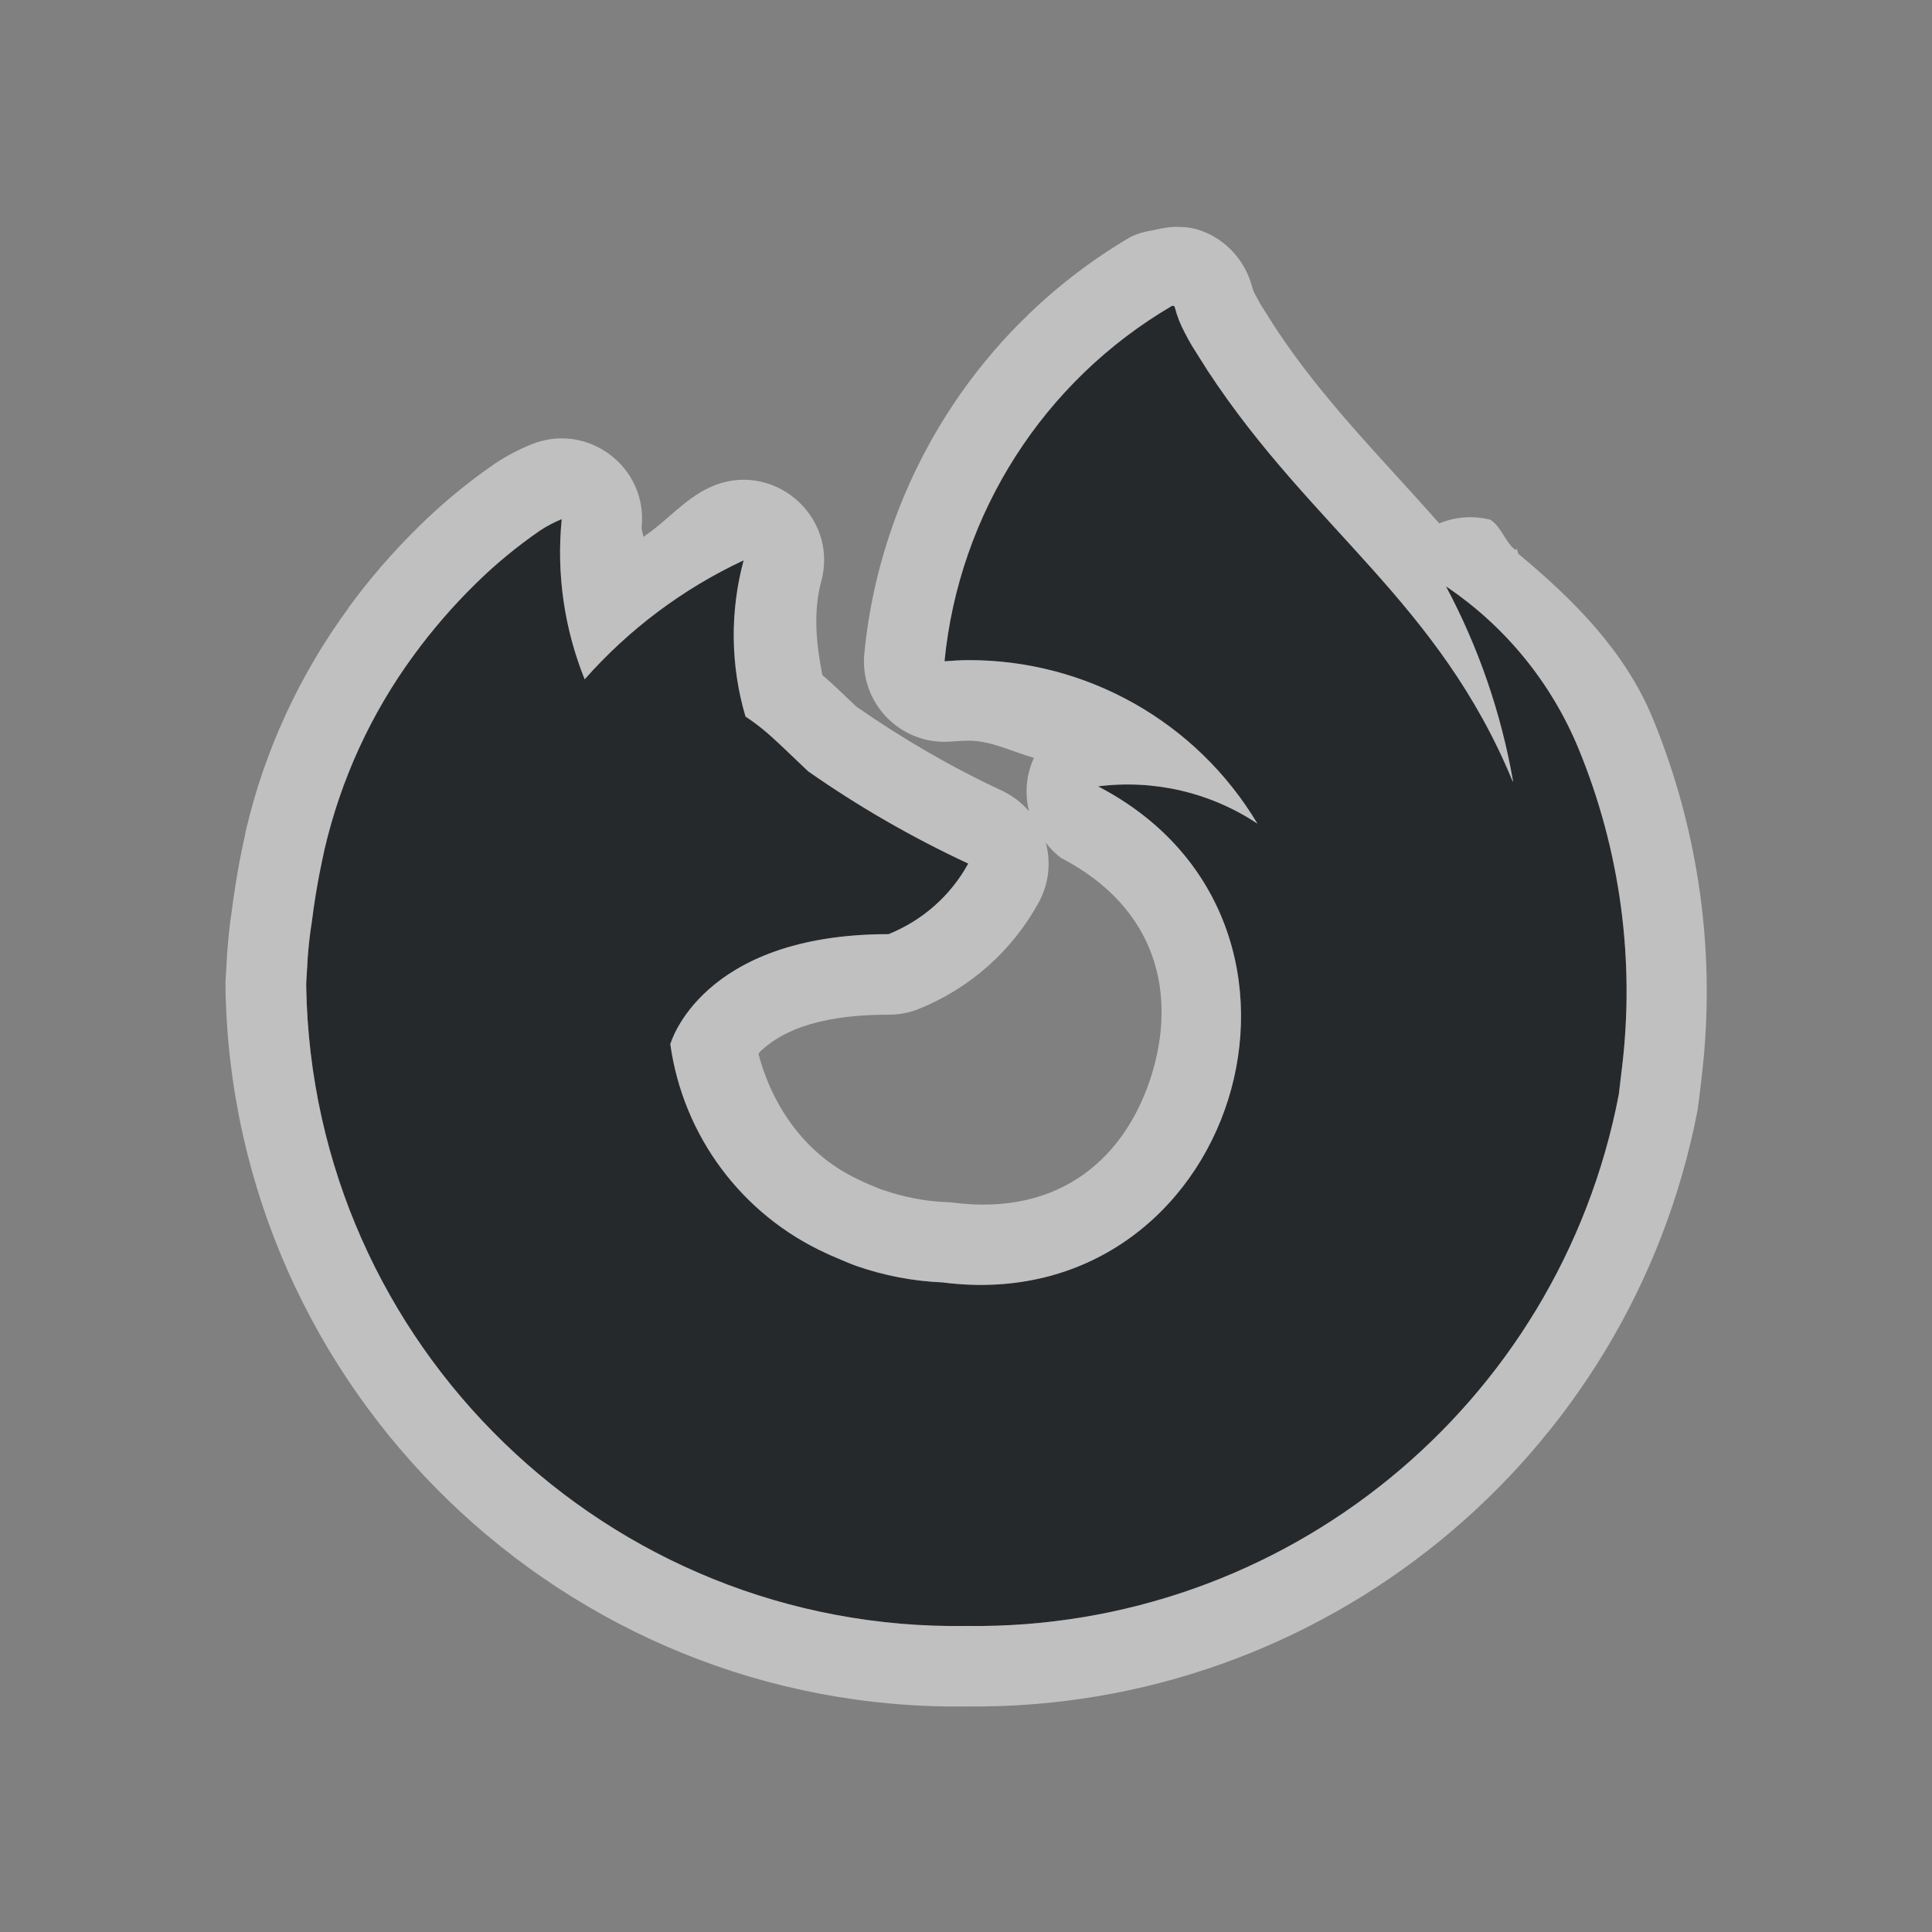 <?xml version="1.0" encoding="UTF-8"?>
<!-- Created with Inkscape (http://www.inkscape.org/) -->
<svg width="24" height="24" version="1.1" xmlns="http://www.w3.org/2000/svg" xmlns:cc="http://creativecommons.org/ns#" xmlns:dc="http://purl.org/dc/elements/1.1/" xmlns:rdf="http://www.w3.org/1999/02/22-rdf-syntax-ns#">
	<rect width="100%" height="100%" fill="#808080" stroke="none"/>
	<defs>
		<style id="current-color-scheme" type="text/css">.ColorScheme-Text {
			color:#090d11;
			}
			.ColorScheme-Background{
			color:#ffffff;
			}</style>
	</defs>
	<path class="ColorScheme-Text" d="m14.557 3.801c-1.593 0.934-2.644 2.576-2.824 4.414 0.096-0.006 0.192-0.014 0.289-0.014 1.474-0.006 2.842 0.766 3.598 2.031-0.583-0.388-1.286-0.551-1.98-0.463 3.252 1.69 1.704 6.631-1.932 6.162-0.364-0.016-0.722-0.084-1.066-0.203-0.08-0.029-0.16-0.063-0.24-0.098-0.047-0.021-0.096-0.04-0.141-0.062-1.046-0.478-1.775-1.457-1.934-2.596 0 0 0.376-1.367 2.711-1.367 0.421-0.169 0.772-0.479 0.99-0.877-0.695-0.323-1.362-0.707-1.99-1.147-0.297-0.284-0.438-0.421-0.564-0.523-0.068-0.055-0.132-0.103-0.213-0.156-0.187-0.632-0.195-1.305-0.023-1.941-0.753 0.352-1.424 0.856-1.975 1.478-0.254-0.631-0.352-1.313-0.285-1.99-0.095 0.039-0.186 0.086-0.271 0.143-0.287 0.198-0.555 0.419-0.803 0.664-0.28 0.275-0.537 0.572-0.768 0.889-0.527 0.719-0.903 1.539-1.105 2.408 0 0.009-0.078 0.333-0.135 0.732l-0.025 0.186c-0.019 0.12-0.035 0.251-0.051 0.455v0.023c-0.005 0.078-0.011 0.165-0.016 0.266v0.041c0.075 4.459 3.748 8.014 8.207 7.943 3.941 0.051 7.353-2.729 8.098-6.6l0.037-0.309c0.168-1.354-0.017-2.728-0.537-3.99-0.338-0.82-0.911-1.521-1.647-2.016 0.403 0.755 0.684 1.569 0.832 2.412v0.018c-0.922-2.239-2.501-3.142-3.791-5.107l-0.195-0.309c-0.036-0.06-0.064-0.114-0.09-0.164-0.053-0.099-0.095-0.204-0.123-0.312-1.28e-4 -0.009-0.006-0.018-0.014-0.021-0.006-0.002-0.012-0.002-0.018 0z" style="fill-opacity:.75;fill:currentColor"/>
	<path class="ColorScheme-Background" d="m14.623 2.816c-0.1 0.003-0.202 0.02-0.301 0.045-0.094 0.013-0.185 0.039-0.271 0.078-1.869 1.096-3.103 3.022-3.314 5.178-0.06 0.614 0.445 1.136 1.06 1.096 0.105-0.007 0.178-0.012 0.225-0.012 0.001 2.5e-6 0.003 2.5e-6 0.004 0 0.292-0.001 0.545 0.138 0.818 0.213-0.096 0.208-0.117 0.442-0.061 0.664-0.092-0.108-0.207-0.195-0.336-0.256-0.632-0.294-1.235-0.645-1.807-1.043-0.176-0.169-0.306-0.291-0.424-0.393-0.076-0.386-0.117-0.782-0.014-1.164 0.221-0.821-0.618-1.526-1.389-1.166-0.314 0.147-0.537 0.425-0.824 0.615 0.003-0.043-0.022-0.082-0.018-0.125 0.075-0.75-0.675-1.31-1.373-1.025-0.154 0.063-0.302 0.141-0.441 0.232-0.007 0.004-0.013 0.009-0.02 0.014-0.334 0.23-0.647 0.49-0.936 0.775-0.319 0.313-0.614 0.652-0.877 1.014l0.004-0.002c-0.607 0.828-1.042 1.769-1.275 2.769-0.017 0.075-0.026 0.152-0.025 0.229 0 1.44e-4 0.005-0.109 0.008-0.129 0.003-0.02 0.005-0.029 0.006-0.037-0.001 0.005-0.002 0.007-0.004 0.014-0.009 0.04-0.022 0.099-0.037 0.172-0.03 0.146-0.066 0.345-0.098 0.572-6.615e-4 0.003-0.001 0.005-0.002 0.008l-0.025 0.186c-0.023 0.147-0.039 0.303-0.055 0.512-8.573e-4 0.012-0.002 0.023-0.002 0.035v0.008c-8.35e-4 0.011-0.001 0.022-0.002 0.033-0.005 0.071-0.009 0.146-0.014 0.238-0.001 0.017-0.002 0.034-0.002 0.051v0.041c-4.07e-5 0.005-4.07e-5 0.01 0 0.016 0.084 4.994 4.218 8.998 9.211 8.926 4.412 0.049 8.242-3.074 9.076-7.408 0.004-0.024 0.007-0.048 0.01-0.072l0.037-0.303v-0.006c0.188-1.523-0.021-3.069-0.605-4.488-0.342-0.83-0.982-1.471-1.668-2.041-0.011-0.02-0.011-0.044-0.021-0.064l-0.018 0.016c-0.127-0.103-0.17-0.283-0.307-0.375-0.211-0.055-0.435-0.039-0.637 0.045-0.714-0.811-1.445-1.53-2.043-2.441l-0.186-0.295c-0.016-0.028-0.03-0.054-0.045-0.084-0.004-0.007-0.008-0.014-0.012-0.021-0.015-0.027-0.026-0.054-0.033-0.084l2e-3 0.018c-0.072-0.313-0.285-0.577-0.584-0.707-0.019-0.008-0.039-0.016-0.059-0.023-0.099-0.036-0.198-0.048-0.299-0.045zm-0.066 0.984h0.006c0.006-0.002 0.012-0.002 0.018 0 0.008 0.004 0.014 0.013 0.014 0.021 0.028 0.109 0.07 0.214 0.123 0.312 0.026 0.05 0.054 0.104 0.09 0.164l0.195 0.309c1.29 1.966 2.869 2.868 3.791 5.107v-0.018c-0.148-0.843-0.429-1.657-0.832-2.412 0.736 0.495 1.308 1.196 1.647 2.016 0.52 1.262 0.705 2.636 0.537 3.99l-0.037 0.309c-0.745 3.87-4.157 6.651-8.098 6.6-4.459 0.071-8.132-3.484-8.207-7.943v-0.041c0.005-0.1 0.011-0.188 0.016-0.266v-0.023c0.015-0.204 0.031-0.335 0.051-0.455l0.025-0.186c0.056-0.4 0.135-0.723 0.135-0.732 0.202-0.869 0.578-1.689 1.105-2.408 0.231-0.317 0.488-0.614 0.768-0.889 0.248-0.245 0.516-0.466 0.803-0.664 0.086-0.056 0.177-0.104 0.271-0.143-0.067 0.677 0.031 1.359 0.285 1.99 0.55-0.623 1.222-1.127 1.975-1.478-0.172 0.637-0.163 1.309 0.023 1.941 0.081 0.053 0.145 0.101 0.213 0.156 0.126 0.102 0.267 0.24 0.564 0.523 0.628 0.44 1.295 0.823 1.99 1.147-0.218 0.398-0.569 0.708-0.99 0.877-2.335 0-2.711 1.367-2.711 1.367 0.159 1.139 0.888 2.118 1.934 2.596 0.045 0.023 0.093 0.042 0.141 0.062 0.08 0.035 0.16 0.069 0.24 0.098 0.344 0.119 0.702 0.188 1.066 0.203 3.635 0.469 5.184-4.472 1.932-6.162 0.694-0.089 1.398 0.075 1.98 0.463-0.756-1.265-2.124-2.037-3.598-2.031-0.097 0-0.193 0.008-0.289 0.014 0.18-1.838 1.231-3.48 2.824-4.414zm-1.565 6.67c0.053 0.07 0.116 0.132 0.186 0.186 1.215 0.631 1.436 1.712 1.125 2.705-0.311 0.993-1.109 1.753-2.467 1.578-0.029-0.003-0.057-0.005-0.086-0.006-0.265-0.011-0.528-0.064-0.779-0.15h-0.004c-0.044-0.016-0.1-0.039-0.168-0.068-0.054-0.023-0.086-0.038-0.092-0.041-0.01-0.005-0.021-0.011-0.031-0.016-0.649-0.296-1.074-0.887-1.254-1.566 0.026-0.028-0.005-0.007 0.047-0.053 0.199-0.176 0.596-0.434 1.568-0.434 0.128 5.94e-4 0.254-0.023 0.373-0.07 0.636-0.255 1.165-0.724 1.494-1.326 0.123-0.226 0.155-0.49 0.088-0.738z" style="fill-opacity:.5;fill:currentColor"/>
</svg>
